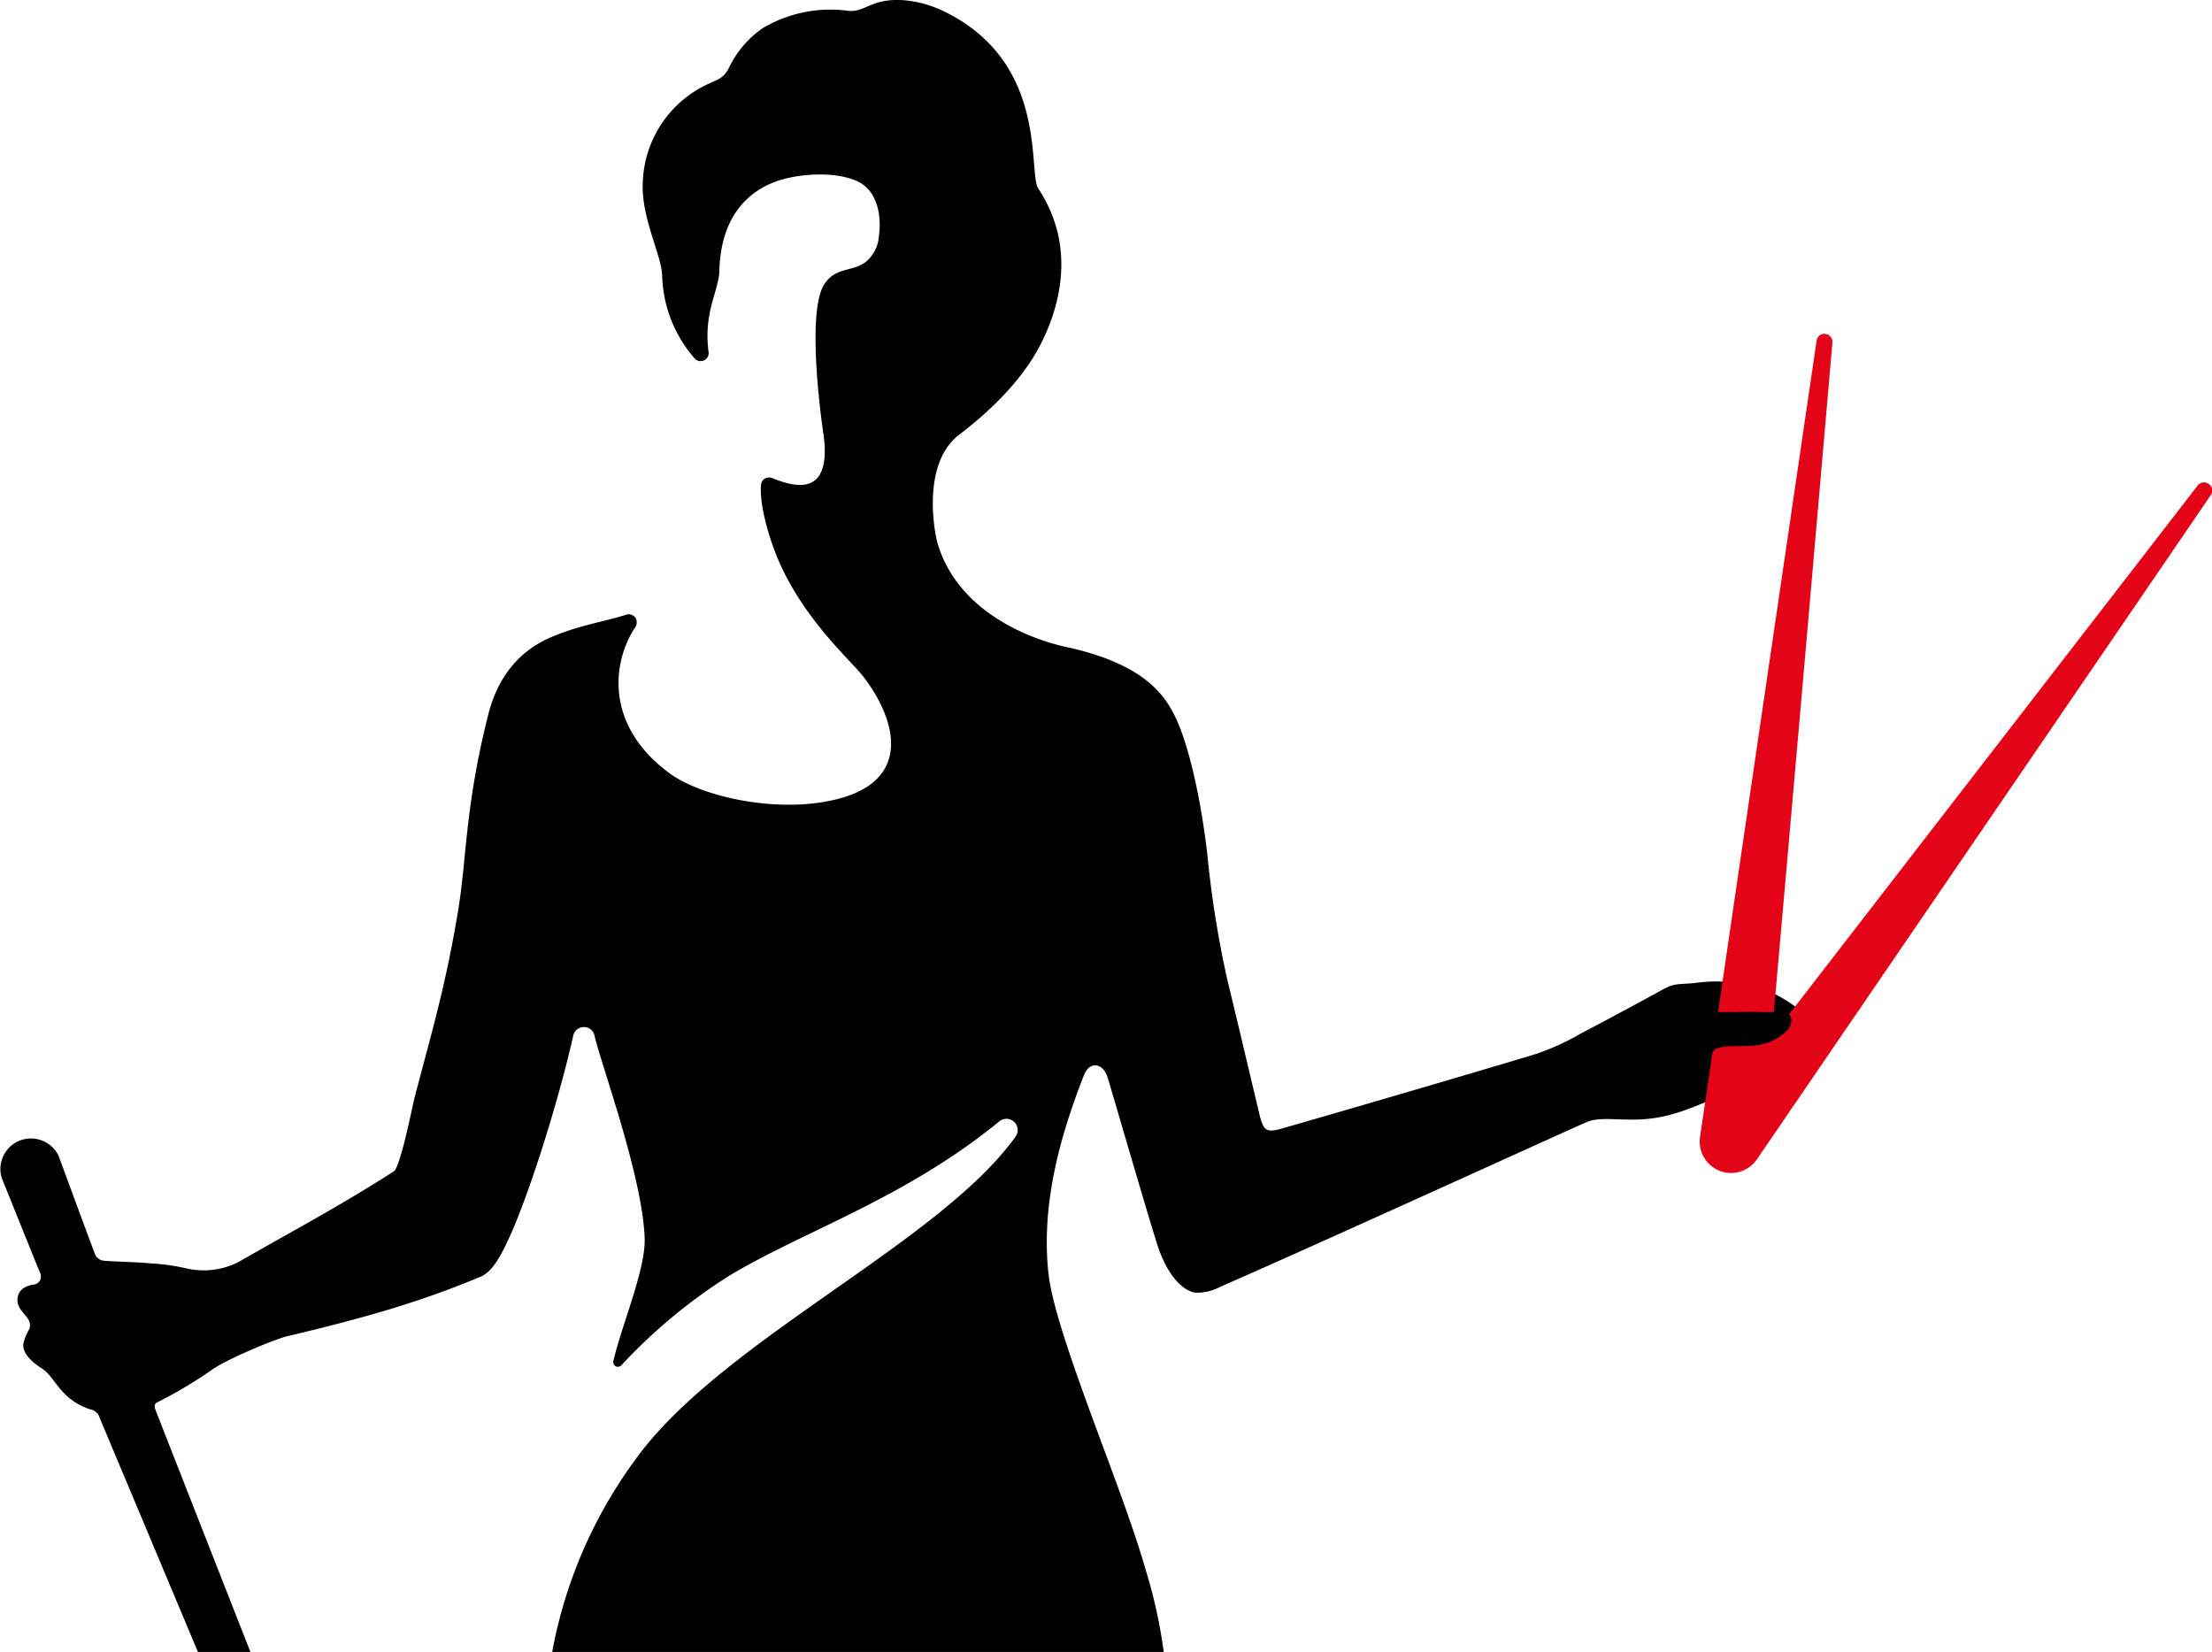 <svg id="Layer_1" data-name="Layer 1" xmlns="http://www.w3.org/2000/svg" viewBox="0 0 329.91 246.37">
  <defs>
    <style>
      .cls-1 {
        fill: #e30517;
      }
    </style>
  </defs>
  <title>logo__icaew--economia-crop</title>
  <g>
    <path d="M261.87,147.13a23.07,23.07,0,0,0-9.21-.51c-2.58.22-2.93,0-4.75,1-4.59,2.53-9.25,5-12.1,6.5a38,38,0,0,1-6.52,3c-2.41.77-23.21,6.91-37.9,11.13-2.39.69-2.92.54-3.52-1.93-1.67-7-3.68-15.54-4.83-20.24a156.38,156.38,0,0,1-3-18.91c-1-8.42-2.8-16.2-4.73-20.2-1.47-3-4.32-7.93-16.47-10.52-4.5-1-15.85-4.81-19-15.4-.49-1.67-2.41-11.92,3.22-16.22,2.92-2.23,8.54-6.88,11.76-12.76,2.28-4.17,6.52-14.2,0-24-1.5-2.63,1.55-18.87-14.11-26.42C137.37.07,133.46-.51,130.59.49c-1.7.59-2.63,1.32-4.15,1.11a19.81,19.81,0,0,0-12.72,2.62,15.1,15.1,0,0,0-5.05,6c-.68,1.25-1.25,1.51-2.87,2.22A16.77,16.77,0,0,0,95.87,27.1c-.28,5.37,2.78,10.87,2.89,14a19.5,19.5,0,0,0,4.92,12.44,1.2,1.2,0,0,0,2-1.06c-.74-5.65,1.28-8.67,1.6-11.72.11-9.11,5-12.63,9.06-13.9,3.3-1,8.18-1.26,11.35.09s3.83,5.2,3.39,8.26a5.44,5.44,0,0,1-2,3.89c-2,1.48-4.71.69-6.3,3.58-2.33,4.25-.46,18.72,0,21.8.52,3.45.14,5.59-.83,6.75-1.44,1.71-4.07,1.17-6.81.06a1.27,1.27,0,0,0-.87,0,1.14,1.14,0,0,0-.75.93c-.29,2.19.71,7,2.66,11.51,3.78,8.66,10.55,14.63,12.44,17,4.91,6.25,7.81,15.67-4,18.51-8.72,2.11-20.06-.39-24.88-4-9.68-7.24-8.31-16.56-5.11-21.53a1.35,1.35,0,0,0,.15-1.57,1.24,1.24,0,0,0-1.34-.48c-3,1-7.58,1.67-11.73,3.59-4,1.84-7.37,5.33-8.89,11.33-3.48,13.78-3.19,21.4-4.52,29.4-1.84,11-3.81,17.59-6.48,27.76-.27,1-1.84,9.11-2.9,10.76a1,1,0,0,1-.3.27c-7.91,5.08-14.46,8.51-23,13.42a11.46,11.46,0,0,1-7.71,1,30.8,30.8,0,0,0-5.12-.75c-2.86-.25-5-.25-7.2-.41a1.6,1.6,0,0,1-1.43-1c-2-5.34-4.81-13-5.39-14.57a4.56,4.56,0,0,0-8.48,3.32C.81,177,3.82,184.56,6,189.89A1.26,1.26,0,0,1,5.95,191a1.29,1.29,0,0,1-1,.59c-1.2.21-2.32.8-2.35,2.27,0,1.95,2.41,2.6,1.77,4.35a8.15,8.15,0,0,0-.87,2.12c-.21,1.32.94,2.61,2.79,3.79,2,1.29,2.64,4.59,7.22,6.09a1.66,1.66,0,0,1,1.32,1.16l14.69,35h7.83c-7.07-18-13.92-35.47-14.19-36.18-.18-.49-.06-.89.21-1a68.05,68.05,0,0,0,8.08-4.79c2.33-1.73,9.79-4.74,11.24-5.08,12.24-2.9,20.29-5.27,29-8.92,1.79-.75,3.11-3.22,4.56-6.49,2.83-6.39,7.1-19.84,9.25-29.49a1.63,1.63,0,0,1,1.54-1.24,1.6,1.6,0,0,1,1.6,1.15c1.06,4.62,7.2,21.13,7.51,30.39.15,4.58-3.45,13-4.66,18.21a.74.74,0,0,0,.33.83.72.72,0,0,0,.83-.12,80.44,80.44,0,0,1,16.15-13.4c11.11-6.67,26.22-11.52,40.24-23a1.68,1.68,0,0,1,2.36,2.37c-11.58,16-44.08,30.45-56.75,48.22a69.79,69.79,0,0,0-12.3,28.57h91.22a75,75,0,0,0-2.51-11.65c-2-7-5.11-15.06-7.66-22-3.4-9.21-6.41-17.78-7-22.58-1.23-10.66,1.85-21.11,5.28-29.85.82-2.1,2.85-1.85,3.54.44,1.63,5.45,5.54,19,7.36,24.78,1.47,4.66,3.82,6.93,5.64,7.24a7.28,7.28,0,0,0,3.8-.88c15.85-6.92,52.63-23.73,54.72-24.59s5.34-.05,9.1-.45c6.91-.72,10.26-4.48,16.46-4.16,1.38.07,3.91-.91,4.18-2.47s3.49-5.09,2.06-9.64h-.19A19.31,19.31,0,0,0,261.87,147.13Z"/>
    <g>
      <path class="cls-1" d="M262.41,150.93c.69.06,1.45,0,2.15,0,3-33.72,8.68-99.13,8.74-99.91a1.18,1.18,0,0,0-1.06-1.22,1.16,1.16,0,0,0-1.29.94c-.09.59-9.83,66.9-14.71,100.18C258.62,151,261.4,150.85,262.41,150.93Z"/>
      <path class="cls-1" d="M329.42,72.18a1.18,1.18,0,0,0-1.61.18l-61,78.94a.72.72,0,0,1,.28.38,2,2,0,0,1-.37,1.8,7.62,7.62,0,0,1-4.22,2.32c-2.11.42-4.55,0-6.13.47-.36.1-.91.17-1,1l-.08.46-1.74,11.84a4.68,4.68,0,0,0,8.49,3.33c1.3-1.91,67.3-98.46,67.73-99.12A1.16,1.16,0,0,0,329.42,72.18Z"/>
    </g>
  </g>
</svg>
